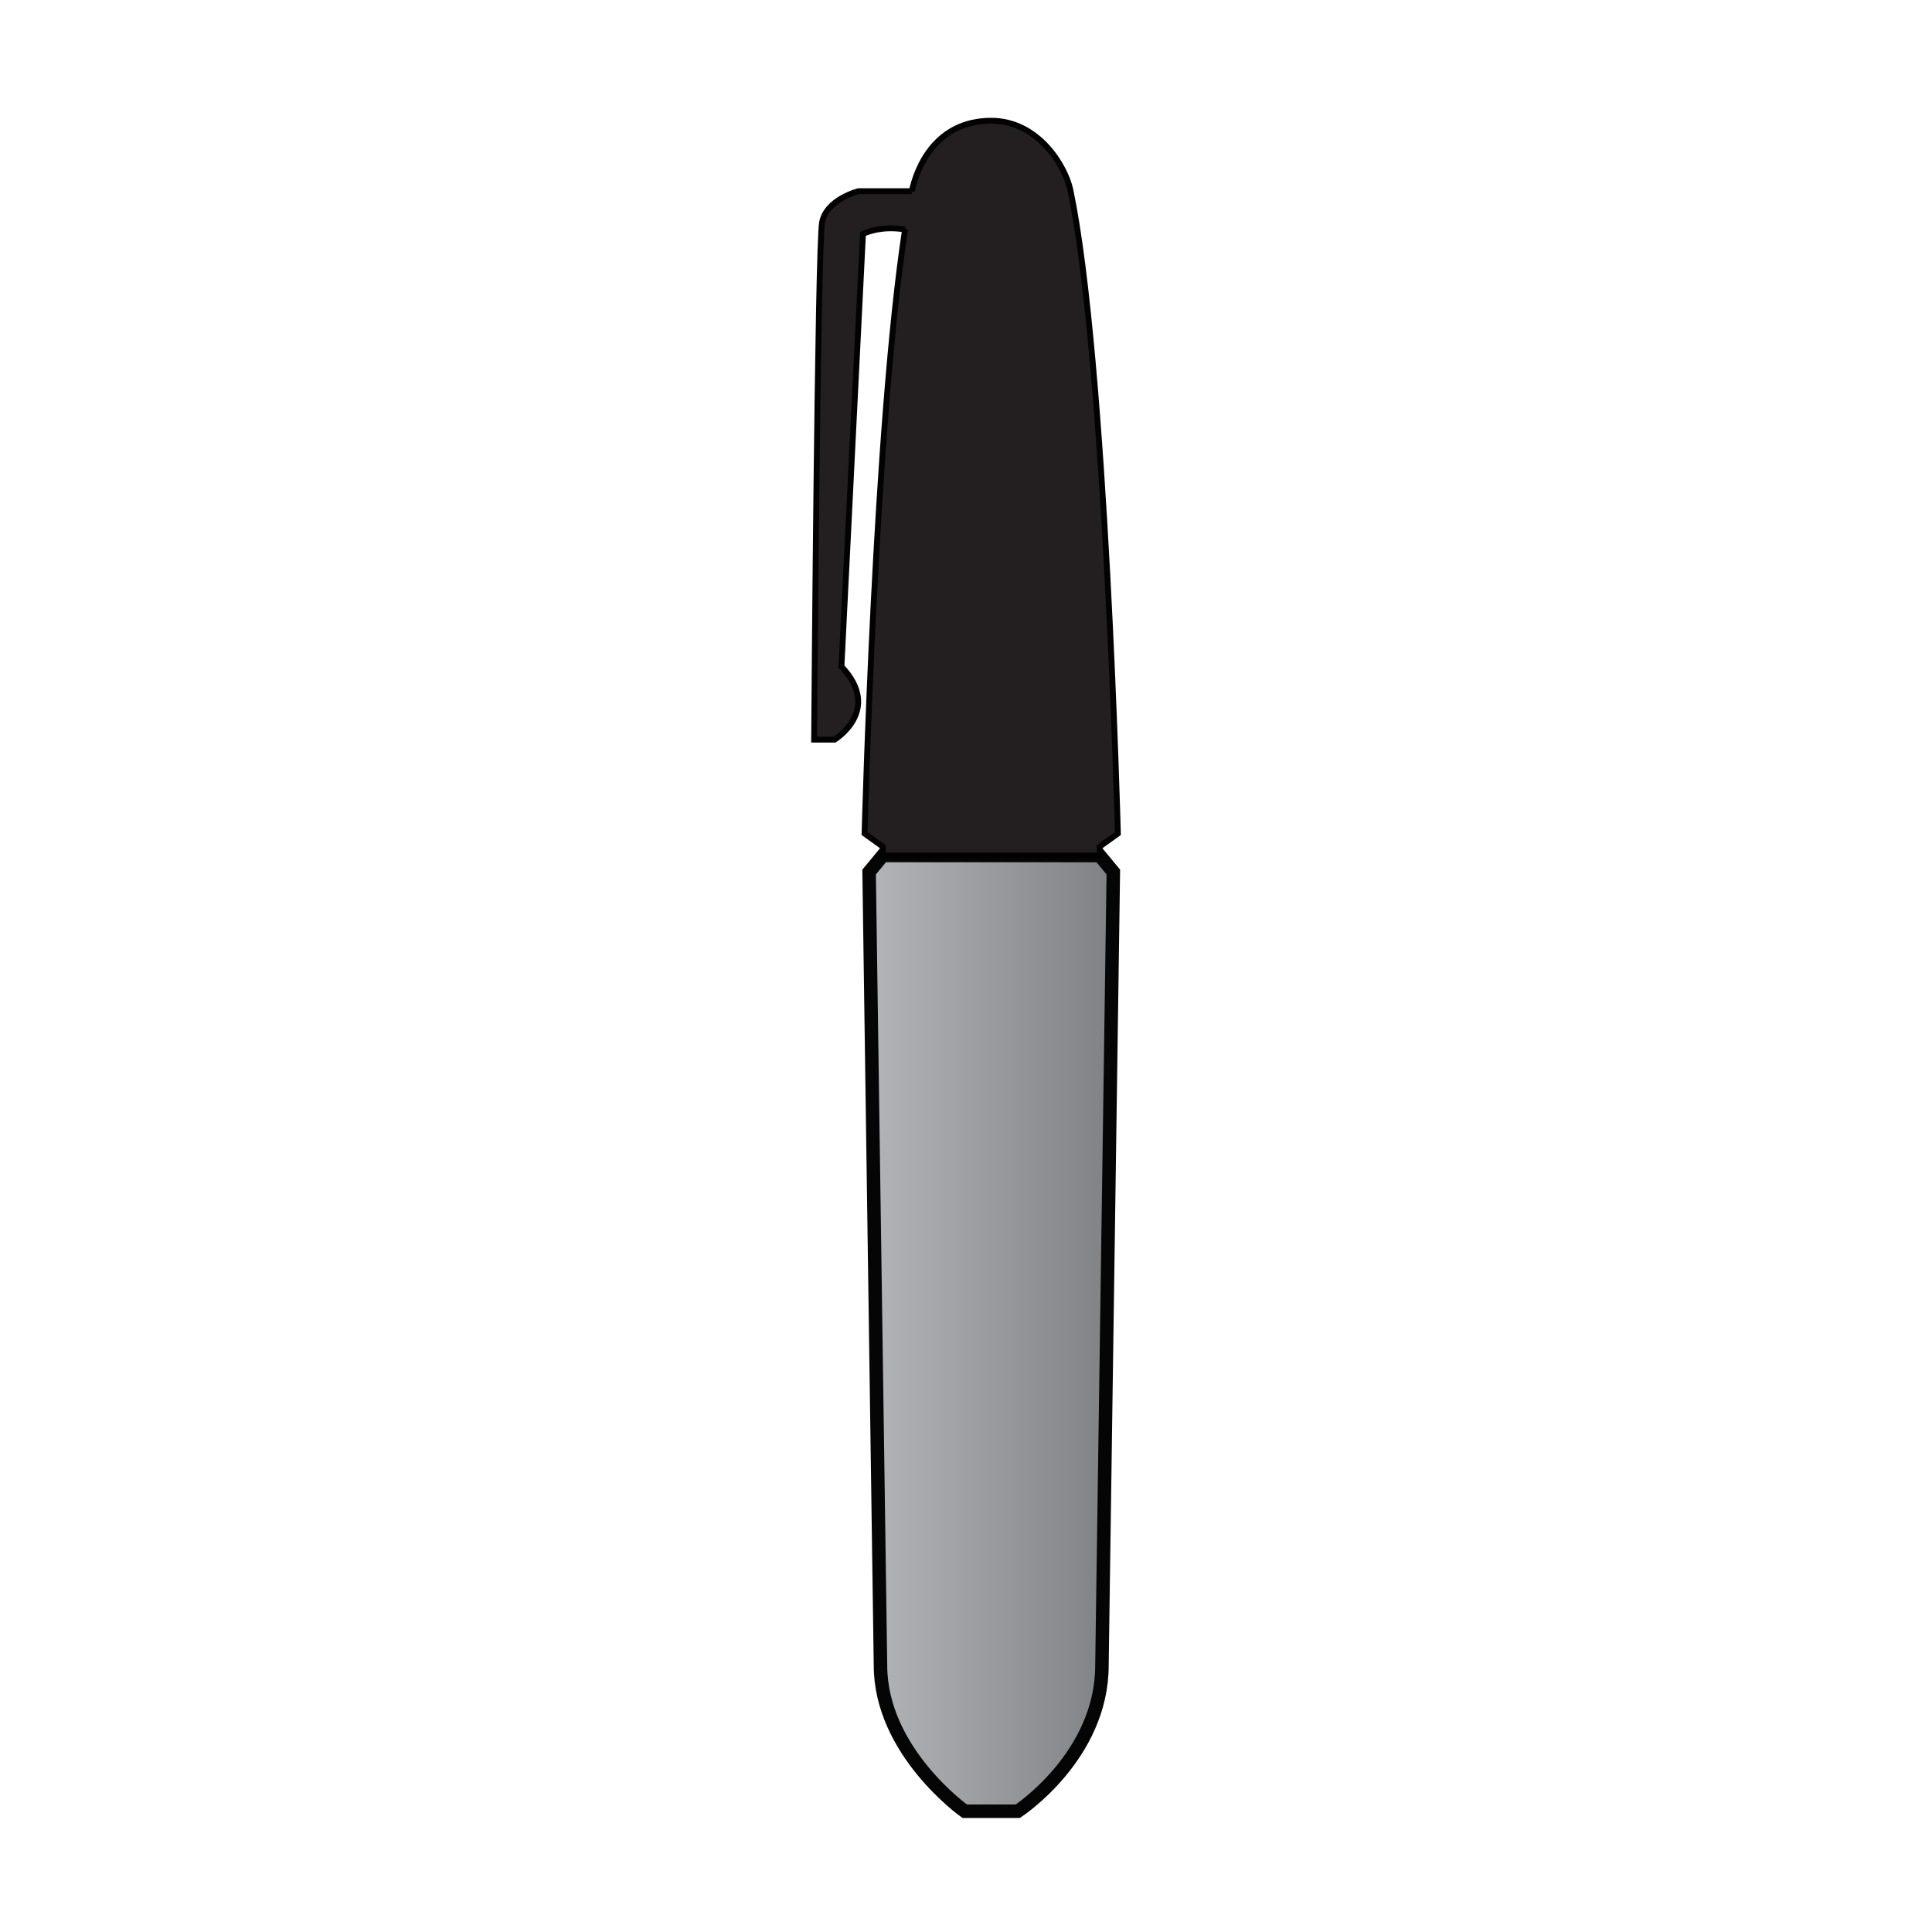<?xml version="1.0" encoding="UTF-8" standalone="no"?>
<svg
    xmlns:inkscape="http://www.inkscape.org/namespaces/inkscape"
    xmlns:rdf="http://www.w3.org/1999/02/22-rdf-syntax-ns#"
    xmlns="http://www.w3.org/2000/svg"
    xmlns:dc="http://purl.org/dc/elements/1.1/"
    xmlns:ns1="http://sozi.baierouge.fr"
    xmlns:cc="http://web.resource.org/cc/"
    xmlns:xlink="http://www.w3.org/1999/xlink"
    xmlns:sodipodi="http://sodipodi.sourceforge.net/DTD/sodipodi-0.dtd"
    version="1.1"
    viewBox="0 0 612 612"
  >
  <defs
    >
    <clipPath
        id="clip1"
      >
      <path
          d="m275 271h78v303h-78z"
      />
    </clipPath
    >
    <clipPath
        id="clip2"
      >
      <path
          d="m279.63 271l-4.33 5.23 3.61 251.31c0 27.27 26.67 46.2 26.67 46.2h16.81s26.67-17.44 26.67-46.2l3.61-251.31-4.33-5.23z"
      />
    </clipPath
    >
    <linearGradient
        id="linear0"
        gradientUnits="userSpaceOnUse"
        x2="1"
        gradientTransform="matrix(-77.361 0 -0 -77.361 352.67 422.37)"
        x1="-0"
      >
      <stop
          style="stop-color:rgb(50.197%,50.589%,51.765%)"
          offset="0"
      />
      <stop
          style="stop-color:rgb(50.197%,50.589%,51.765%)"
          offset=".016"
      />
      <stop
          style="stop-color:rgb(50.589%,50.981%,52.158%)"
          offset=".031"
      />
      <stop
          style="stop-color:rgb(50.981%,51.373%,52.55%)"
          offset=".047"
      />
      <stop
          style="stop-color:rgb(51.373%,51.765%,52.942%)"
          offset=".062"
      />
      <stop
          style="stop-color:rgb(51.765%,52.158%,53.334%)"
          offset=".078"
      />
      <stop
          style="stop-color:rgb(51.765%,52.158%,53.334%)"
          offset=".094"
      />
      <stop
          style="stop-color:rgb(52.158%,52.55%,53.726%)"
          offset=".109"
      />
      <stop
          style="stop-color:rgb(52.55%,52.942%,54.118%)"
          offset=".125"
      />
      <stop
          style="stop-color:rgb(52.942%,53.334%,54.51%)"
          offset=".141"
      />
      <stop
          style="stop-color:rgb(53.334%,53.726%,54.903%)"
          offset=".156"
      />
      <stop
          style="stop-color:rgb(53.334%,54.118%,55.295%)"
          offset=".172"
      />
      <stop
          style="stop-color:rgb(53.726%,54.118%,55.295%)"
          offset=".188"
      />
      <stop
          style="stop-color:rgb(54.118%,54.51%,55.687%)"
          offset=".203"
      />
      <stop
          style="stop-color:rgb(54.51%,54.903%,56.079%)"
          offset=".219"
      />
      <stop
          style="stop-color:rgb(54.903%,55.295%,56.471%)"
          offset=".234"
      />
      <stop
          style="stop-color:rgb(54.903%,55.687%,56.863%)"
          offset=".25"
      />
      <stop
          style="stop-color:rgb(55.295%,55.687%,56.863%)"
          offset=".266"
      />
      <stop
          style="stop-color:rgb(55.687%,56.079%,57.256%)"
          offset=".281"
      />
      <stop
          style="stop-color:rgb(56.079%,56.471%,57.648%)"
          offset=".297"
      />
      <stop
          style="stop-color:rgb(56.471%,56.863%,58.04%)"
          offset=".312"
      />
      <stop
          style="stop-color:rgb(56.471%,57.256%,58.432%)"
          offset=".328"
      />
      <stop
          style="stop-color:rgb(56.863%,57.256%,58.432%)"
          offset=".344"
      />
      <stop
          style="stop-color:rgb(57.256%,57.648%,58.824%)"
          offset=".359"
      />
      <stop
          style="stop-color:rgb(57.648%,58.04%,59.216%)"
          offset=".375"
      />
      <stop
          style="stop-color:rgb(58.04%,58.432%,59.608%)"
          offset=".391"
      />
      <stop
          style="stop-color:rgb(58.04%,58.824%,60.001%)"
          offset=".406"
      />
      <stop
          style="stop-color:rgb(58.432%,59.216%,60.393%)"
          offset=".422"
      />
      <stop
          style="stop-color:rgb(58.824%,59.216%,60.393%)"
          offset=".438"
      />
      <stop
          style="stop-color:rgb(59.216%,59.608%,60.785%)"
          offset=".453"
      />
      <stop
          style="stop-color:rgb(59.608%,60.001%,61.177%)"
          offset=".469"
      />
      <stop
          style="stop-color:rgb(59.608%,60.393%,61.569%)"
          offset=".484"
      />
      <stop
          style="stop-color:rgb(60.001%,60.785%,61.961%)"
          offset=".5"
      />
      <stop
          style="stop-color:rgb(60.393%,60.785%,61.961%)"
          offset=".516"
      />
      <stop
          style="stop-color:rgb(60.785%,61.177%,62.354%)"
          offset=".531"
      />
      <stop
          style="stop-color:rgb(60.785%,61.569%,62.746%)"
          offset=".547"
      />
      <stop
          style="stop-color:rgb(61.177%,61.961%,63.138%)"
          offset=".562"
      />
      <stop
          style="stop-color:rgb(61.569%,62.354%,63.53%)"
          offset=".578"
      />
      <stop
          style="stop-color:rgb(61.961%,62.354%,63.53%)"
          offset=".594"
      />
      <stop
          style="stop-color:rgb(62.354%,62.746%,63.922%)"
          offset=".609"
      />
      <stop
          style="stop-color:rgb(62.354%,63.138%,64.314%)"
          offset=".625"
      />
      <stop
          style="stop-color:rgb(62.746%,63.53%,64.706%)"
          offset=".641"
      />
      <stop
          style="stop-color:rgb(63.138%,63.922%,65.099%)"
          offset=".656"
      />
      <stop
          style="stop-color:rgb(63.53%,64.314%,65.491%)"
          offset=".672"
      />
      <stop
          style="stop-color:rgb(63.922%,64.314%,65.491%)"
          offset=".688"
      />
      <stop
          style="stop-color:rgb(63.922%,64.706%,65.883%)"
          offset=".703"
      />
      <stop
          style="stop-color:rgb(64.314%,65.099%,66.275%)"
          offset=".719"
      />
      <stop
          style="stop-color:rgb(64.706%,65.491%,66.667%)"
          offset=".734"
      />
      <stop
          style="stop-color:rgb(65.099%,65.883%,67.059%)"
          offset=".75"
      />
      <stop
          style="stop-color:rgb(65.491%,65.883%,67.059%)"
          offset=".766"
      />
      <stop
          style="stop-color:rgb(65.491%,66.275%,67.451%)"
          offset=".781"
      />
      <stop
          style="stop-color:rgb(65.883%,66.667%,67.844%)"
          offset=".797"
      />
      <stop
          style="stop-color:rgb(66.275%,67.059%,68.236%)"
          offset=".812"
      />
      <stop
          style="stop-color:rgb(66.667%,67.451%,68.628%)"
          offset=".828"
      />
      <stop
          style="stop-color:rgb(67.059%,67.451%,68.628%)"
          offset=".844"
      />
      <stop
          style="stop-color:rgb(67.059%,67.844%,69.02%)"
          offset=".859"
      />
      <stop
          style="stop-color:rgb(67.451%,68.236%,69.412%)"
          offset=".875"
      />
      <stop
          style="stop-color:rgb(67.844%,68.628%,69.804%)"
          offset=".891"
      />
      <stop
          style="stop-color:rgb(68.236%,69.02%,70.197%)"
          offset=".906"
      />
      <stop
          style="stop-color:rgb(68.628%,69.412%,70.589%)"
          offset=".922"
      />
      <stop
          style="stop-color:rgb(68.628%,69.412%,70.589%)"
          offset=".938"
      />
      <stop
          style="stop-color:rgb(69.02%,69.804%,70.981%)"
          offset=".953"
      />
      <stop
          style="stop-color:rgb(69.412%,70.197%,71.373%)"
          offset=".969"
      />
      <stop
          style="stop-color:rgb(69.804%,70.589%,71.765%)"
          offset=".984"
      />
      <stop
          style="stop-color:rgb(70.197%,70.981%,72.157%)"
          offset="1"
      />
    </linearGradient
    >
    <filter
        id="alpha"
        height="100%"
        width="100%"
        y="0%"
        x="0%"
        filterUnits="objectBoundingBox"
      >
      <feColorMatrix
          values="0 0 0 0 1 0 0 0 0 1 0 0 0 0 1 0 0 0 1 0"
          type="matrix"
          in="SourceGraphic"
      />
    </filter
    >
    <mask
        id="mask0"
      >
      <g
          filter="url(#alpha)"
        >
        <rect
            y="0"
            x="0"
            style="fill-opacity:.25;fill:rgb(0%,0%,0%)"
            height="612"
            width="612"
        />
      </g
      >
    </mask
    >
    <mask
        id="mask1"
      >
      <g
          filter="url(#alpha)"
        >
        <rect
            y="0"
            x="0"
            style="fill-opacity:0.53;fill:rgb(0%,0%,0%)"
            height="612"
            width="612"
        />
      </g
      >
    </mask
    >
    <mask
        id="mask2"
      >
      <g
          filter="url(#alpha)"
        >
        <rect
            y="0"
            x="0"
            style="fill-opacity:.25;fill:rgb(0%,0%,0%)"
            height="612"
            width="612"
        />
      </g
      >
    </mask
    >
    <mask
        id="mask3"
      >
      <g
          filter="url(#alpha)"
        >
        <rect
            y="0"
            x="0"
            style="fill-opacity:0.53;fill:rgb(0%,0%,0%)"
            height="612"
            width="612"
        />
      </g
      >
    </mask
    >
  </defs
  >
  <g
      id="surface1"
    >
    <g
        clip-path="url(#clip1)"
      >
      <g
          clip-path="url(#clip2)"
        >
        <path
            style="fill:url(#linear0)"
            d="m352.67 573.74v-302.74h-77.37v302.74z"
        />
      </g
      >
    </g
    >
    <path
        style="stroke:rgb(1.961%,1.961%,1.961%);stroke-linecap:round;stroke-miterlimit:10;stroke-width:4.272;fill:none"
        d="m0.002 0l-4.324-5.234 3.602-251.31c-0-27.27 26.668-46.2 26.668-46.2h16.821s26.664 17.44 26.664 46.2l3.605 251.31-4.324 5.23z"
        transform="matrix(1 0 0 -1 279.63 271)"
    />
    <use
        xlink:href="#image7"
        mask="url(#mask0)"
        transform="translate(288 543)"
    />
    <path
        style="stroke:rgb(0.784%,0.784%,0.784%);stroke-linecap:round;stroke-miterlimit:10;stroke-width:1.857;fill:rgb(13.725%,12.157%,12.549%)"
        d="m0.002 0.001s15.25 9.316 2.16 23.148l6.824 137.06s5.371 2.76 13.328 1.38l0.027 0.15c-9.488-61.67-12.851-191.49-12.851-191.49l5.762-4.132v-2.824h68.714v2.824l5.766 4.136s-3.883 150.4-15.047 203.84c-1.562 7.49-10.18 21.95-25.074 21.95-17.457 0-23.578-14.67-25.172-22.4l0.016 0.08h-16.887c-0 0-10.09-2.5-11.531-9.84-1.442-7.34-2.524-163.88-2.524-163.88z"
        transform="matrix(1 0 0 -1 264.38 234.29)"
    />
    <use
        xlink:href="#image10"
        mask="url(#mask1)"
        transform="translate(297 45)"
    />
    <use
        xlink:href="#image13"
        mask="url(#mask2)"
        transform="translate(284 430)"
    />
    <use
        xlink:href="#image16"
        mask="url(#mask3)"
        transform="translate(282 81)"
    />
  </g
  >
</svg
>
